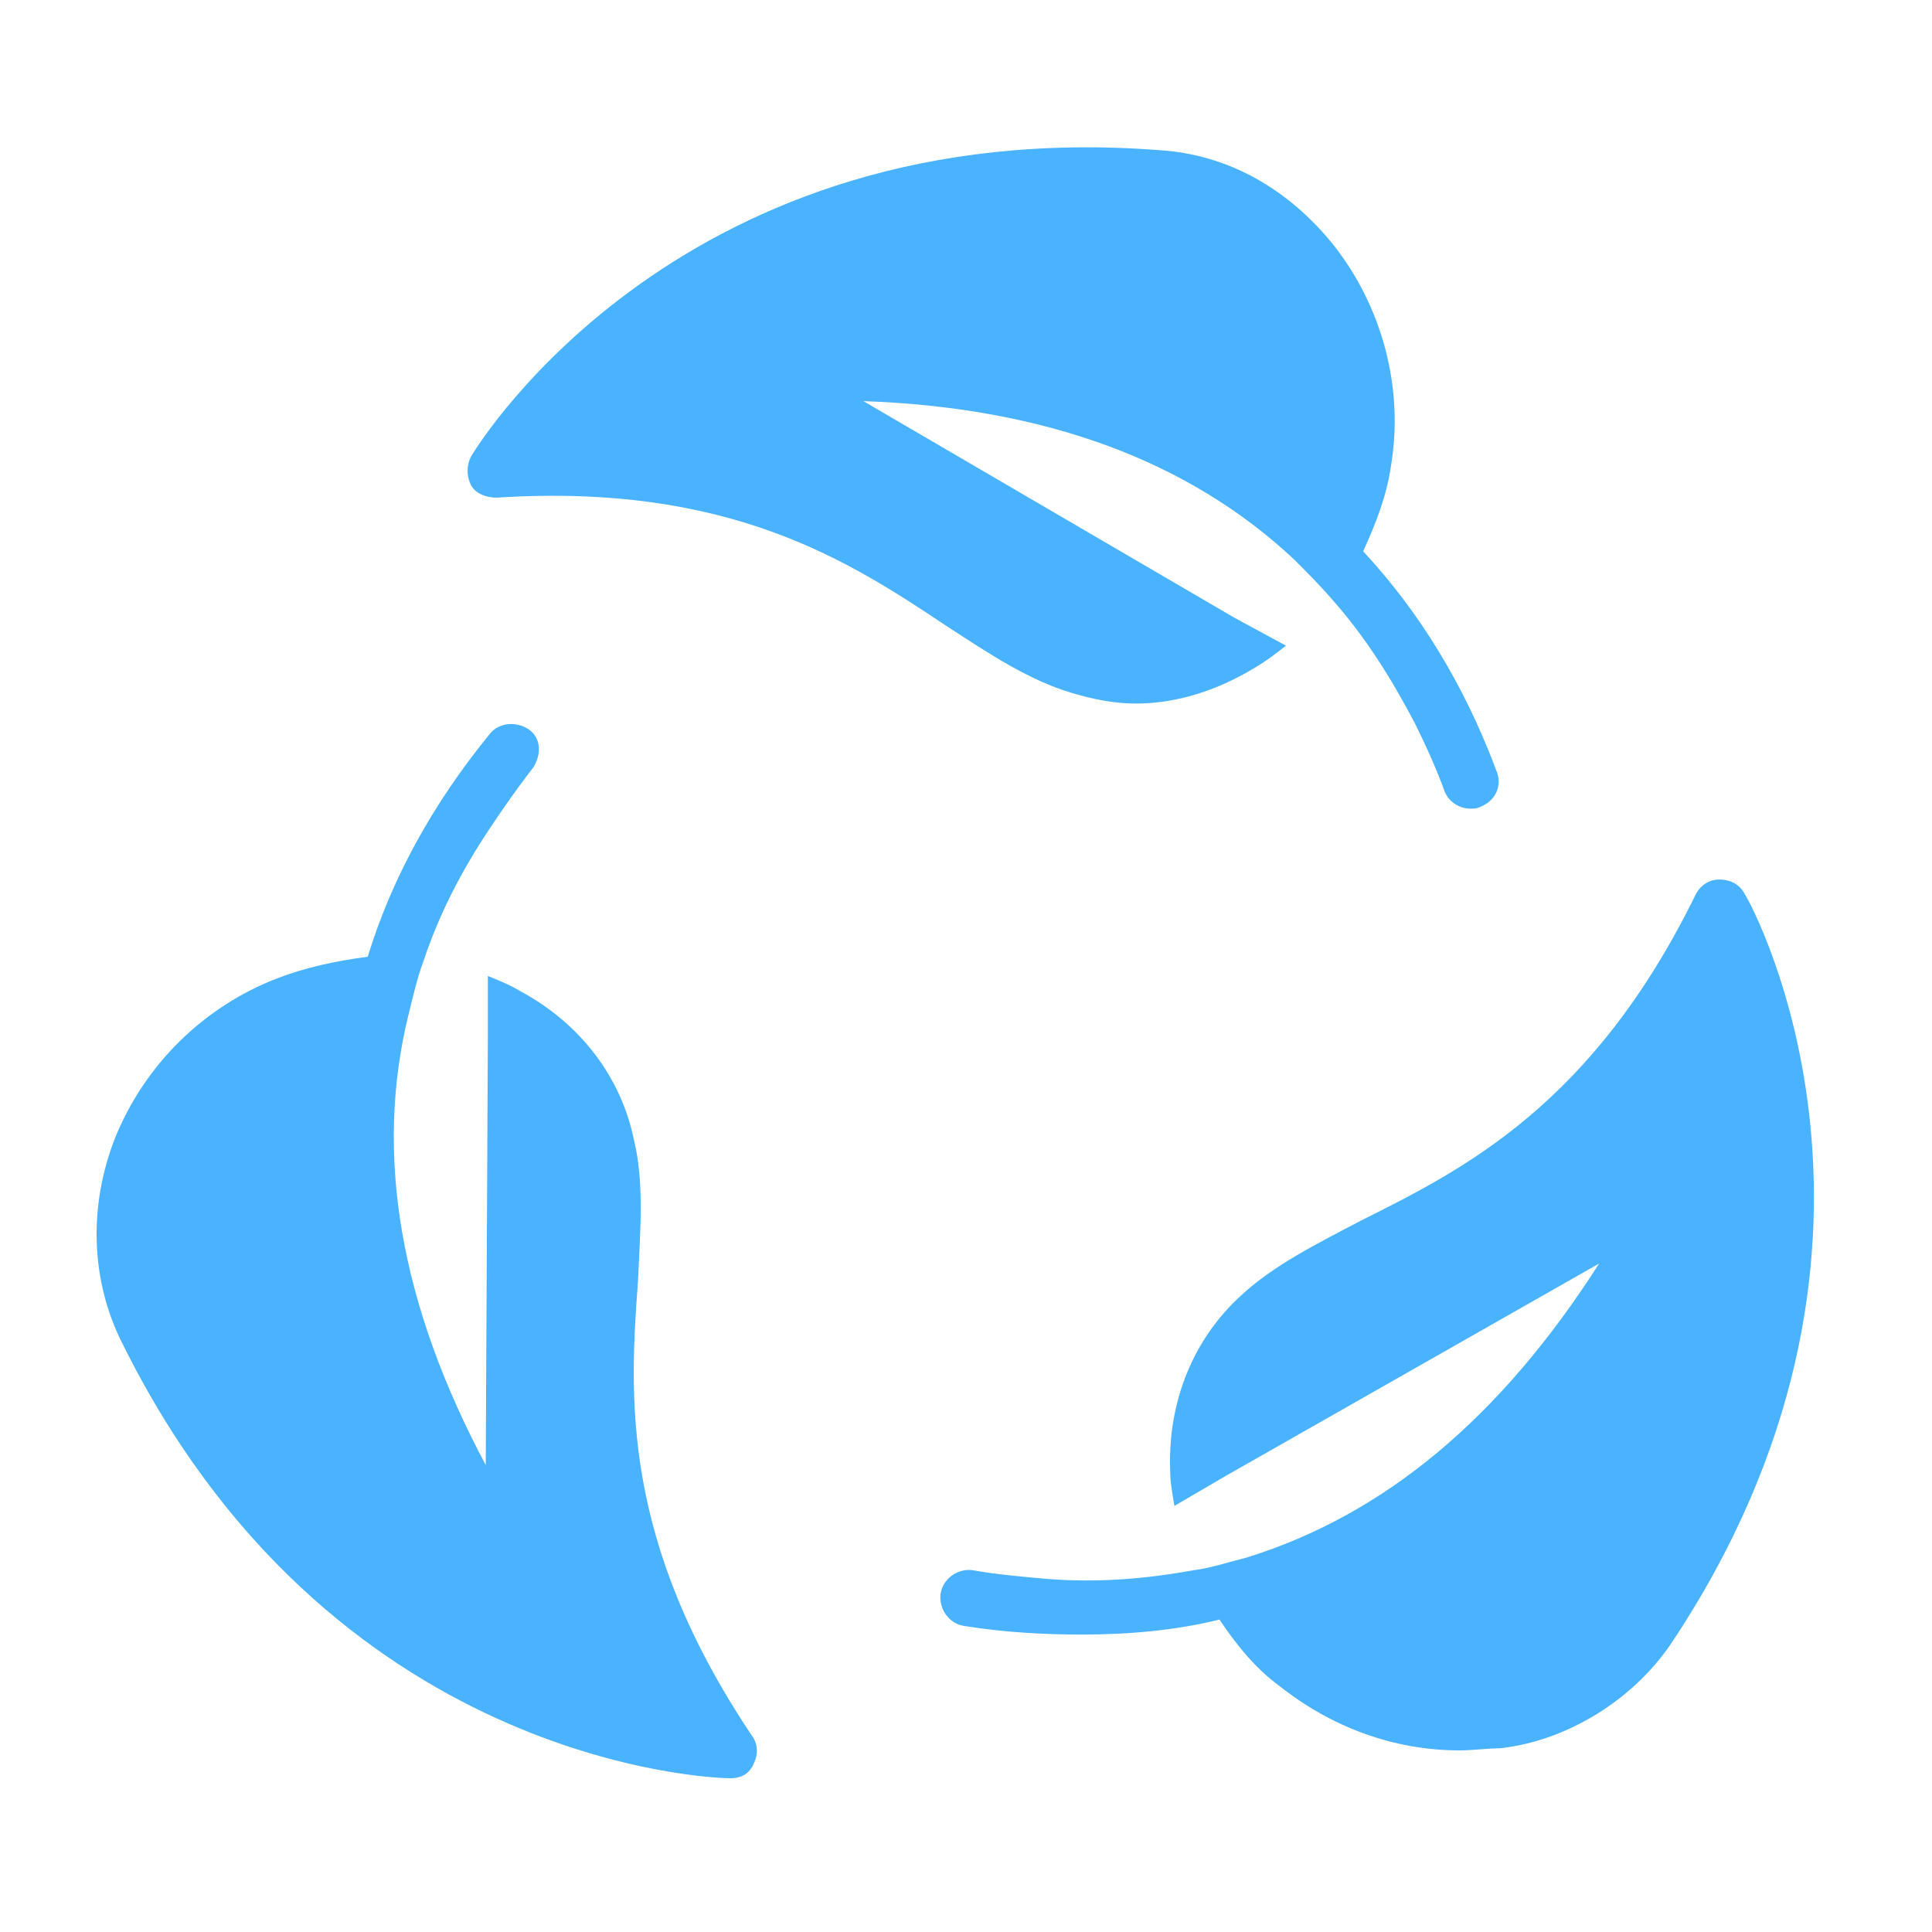 <svg width="50" height="50" viewBox="0 0 50 50" fill="none" xmlns="http://www.w3.org/2000/svg">
<path d="M34.501 6.328C33.335 4.885 31.781 3.997 30.005 3.886C17.681 2.942 12.407 11.435 12.185 11.824C12.074 12.046 12.074 12.324 12.185 12.546C12.296 12.768 12.573 12.879 12.851 12.879C18.902 12.49 22.011 14.544 24.509 16.21C25.619 16.931 26.618 17.598 27.729 17.93C28.284 18.097 28.839 18.208 29.394 18.208C30.449 18.208 31.503 17.875 32.503 17.264C32.78 17.098 33.002 16.931 33.28 16.709L31.948 15.988L22.344 10.381C27.062 10.547 30.782 11.935 33.502 14.489C33.835 14.822 34.168 15.155 34.501 15.543C35.334 16.487 36 17.542 36.611 18.708C36.888 19.263 37.166 19.873 37.388 20.484C37.499 20.762 37.776 20.928 38.054 20.928C38.165 20.928 38.221 20.928 38.332 20.873C38.72 20.706 38.887 20.318 38.72 19.929C37.888 17.709 36.722 15.821 35.278 14.267C35.611 13.545 35.889 12.823 36 12.046C36.333 10.048 35.778 7.938 34.501 6.328Z" fill="#4AB3FF"/>
<path d="M45.16 23.15C45.05 22.928 44.828 22.762 44.494 22.762C44.217 22.762 43.995 22.928 43.884 23.15C41.219 28.591 37.888 30.256 35.224 31.588C34.058 32.199 32.948 32.754 32.115 33.531C30.894 34.642 30.227 36.252 30.283 38.028C30.283 38.361 30.338 38.639 30.394 38.972L31.726 38.194L41.386 32.699C38.832 36.696 35.834 39.194 32.281 40.304C31.837 40.415 31.338 40.581 30.894 40.637C29.672 40.859 28.395 40.97 27.063 40.859C26.453 40.804 25.786 40.748 25.176 40.637C24.787 40.581 24.398 40.859 24.343 41.248C24.288 41.636 24.565 42.025 24.954 42.08C26.008 42.247 27.008 42.302 28.007 42.302C29.228 42.302 30.45 42.191 31.56 41.914C32.004 42.58 32.504 43.191 33.114 43.635C34.446 44.69 36.056 45.3 37.777 45.3C38.11 45.3 38.499 45.245 38.832 45.245C39.776 45.134 40.608 44.8 41.33 44.356C42.052 43.912 42.718 43.302 43.218 42.58C50.101 32.31 45.383 23.483 45.16 23.15Z" fill="#4AB3FF"/>
<path d="M7.186 25.315C5.298 26.037 3.744 27.535 2.967 29.478C2.301 31.199 2.356 33.031 3.078 34.586C8.463 45.688 18.455 46.021 18.899 46.021C19.177 46.021 19.399 45.91 19.51 45.633C19.621 45.411 19.621 45.133 19.454 44.911C16.068 39.859 16.29 36.14 16.512 33.142C16.568 31.865 16.679 30.589 16.401 29.478C16.068 27.869 15.013 26.481 13.459 25.648C13.181 25.481 12.904 25.37 12.626 25.259V26.814L12.571 37.916C10.35 33.753 9.684 29.867 10.572 26.259C10.683 25.814 10.794 25.315 10.961 24.871C11.349 23.705 11.905 22.595 12.682 21.429C13.015 20.929 13.403 20.374 13.792 19.875C14.014 19.541 14.014 19.097 13.681 18.875C13.348 18.653 12.904 18.709 12.682 18.986C11.183 20.818 10.128 22.761 9.517 24.76C8.685 24.871 7.907 25.037 7.186 25.315Z" fill="#4AB3FF"/>
</svg>
